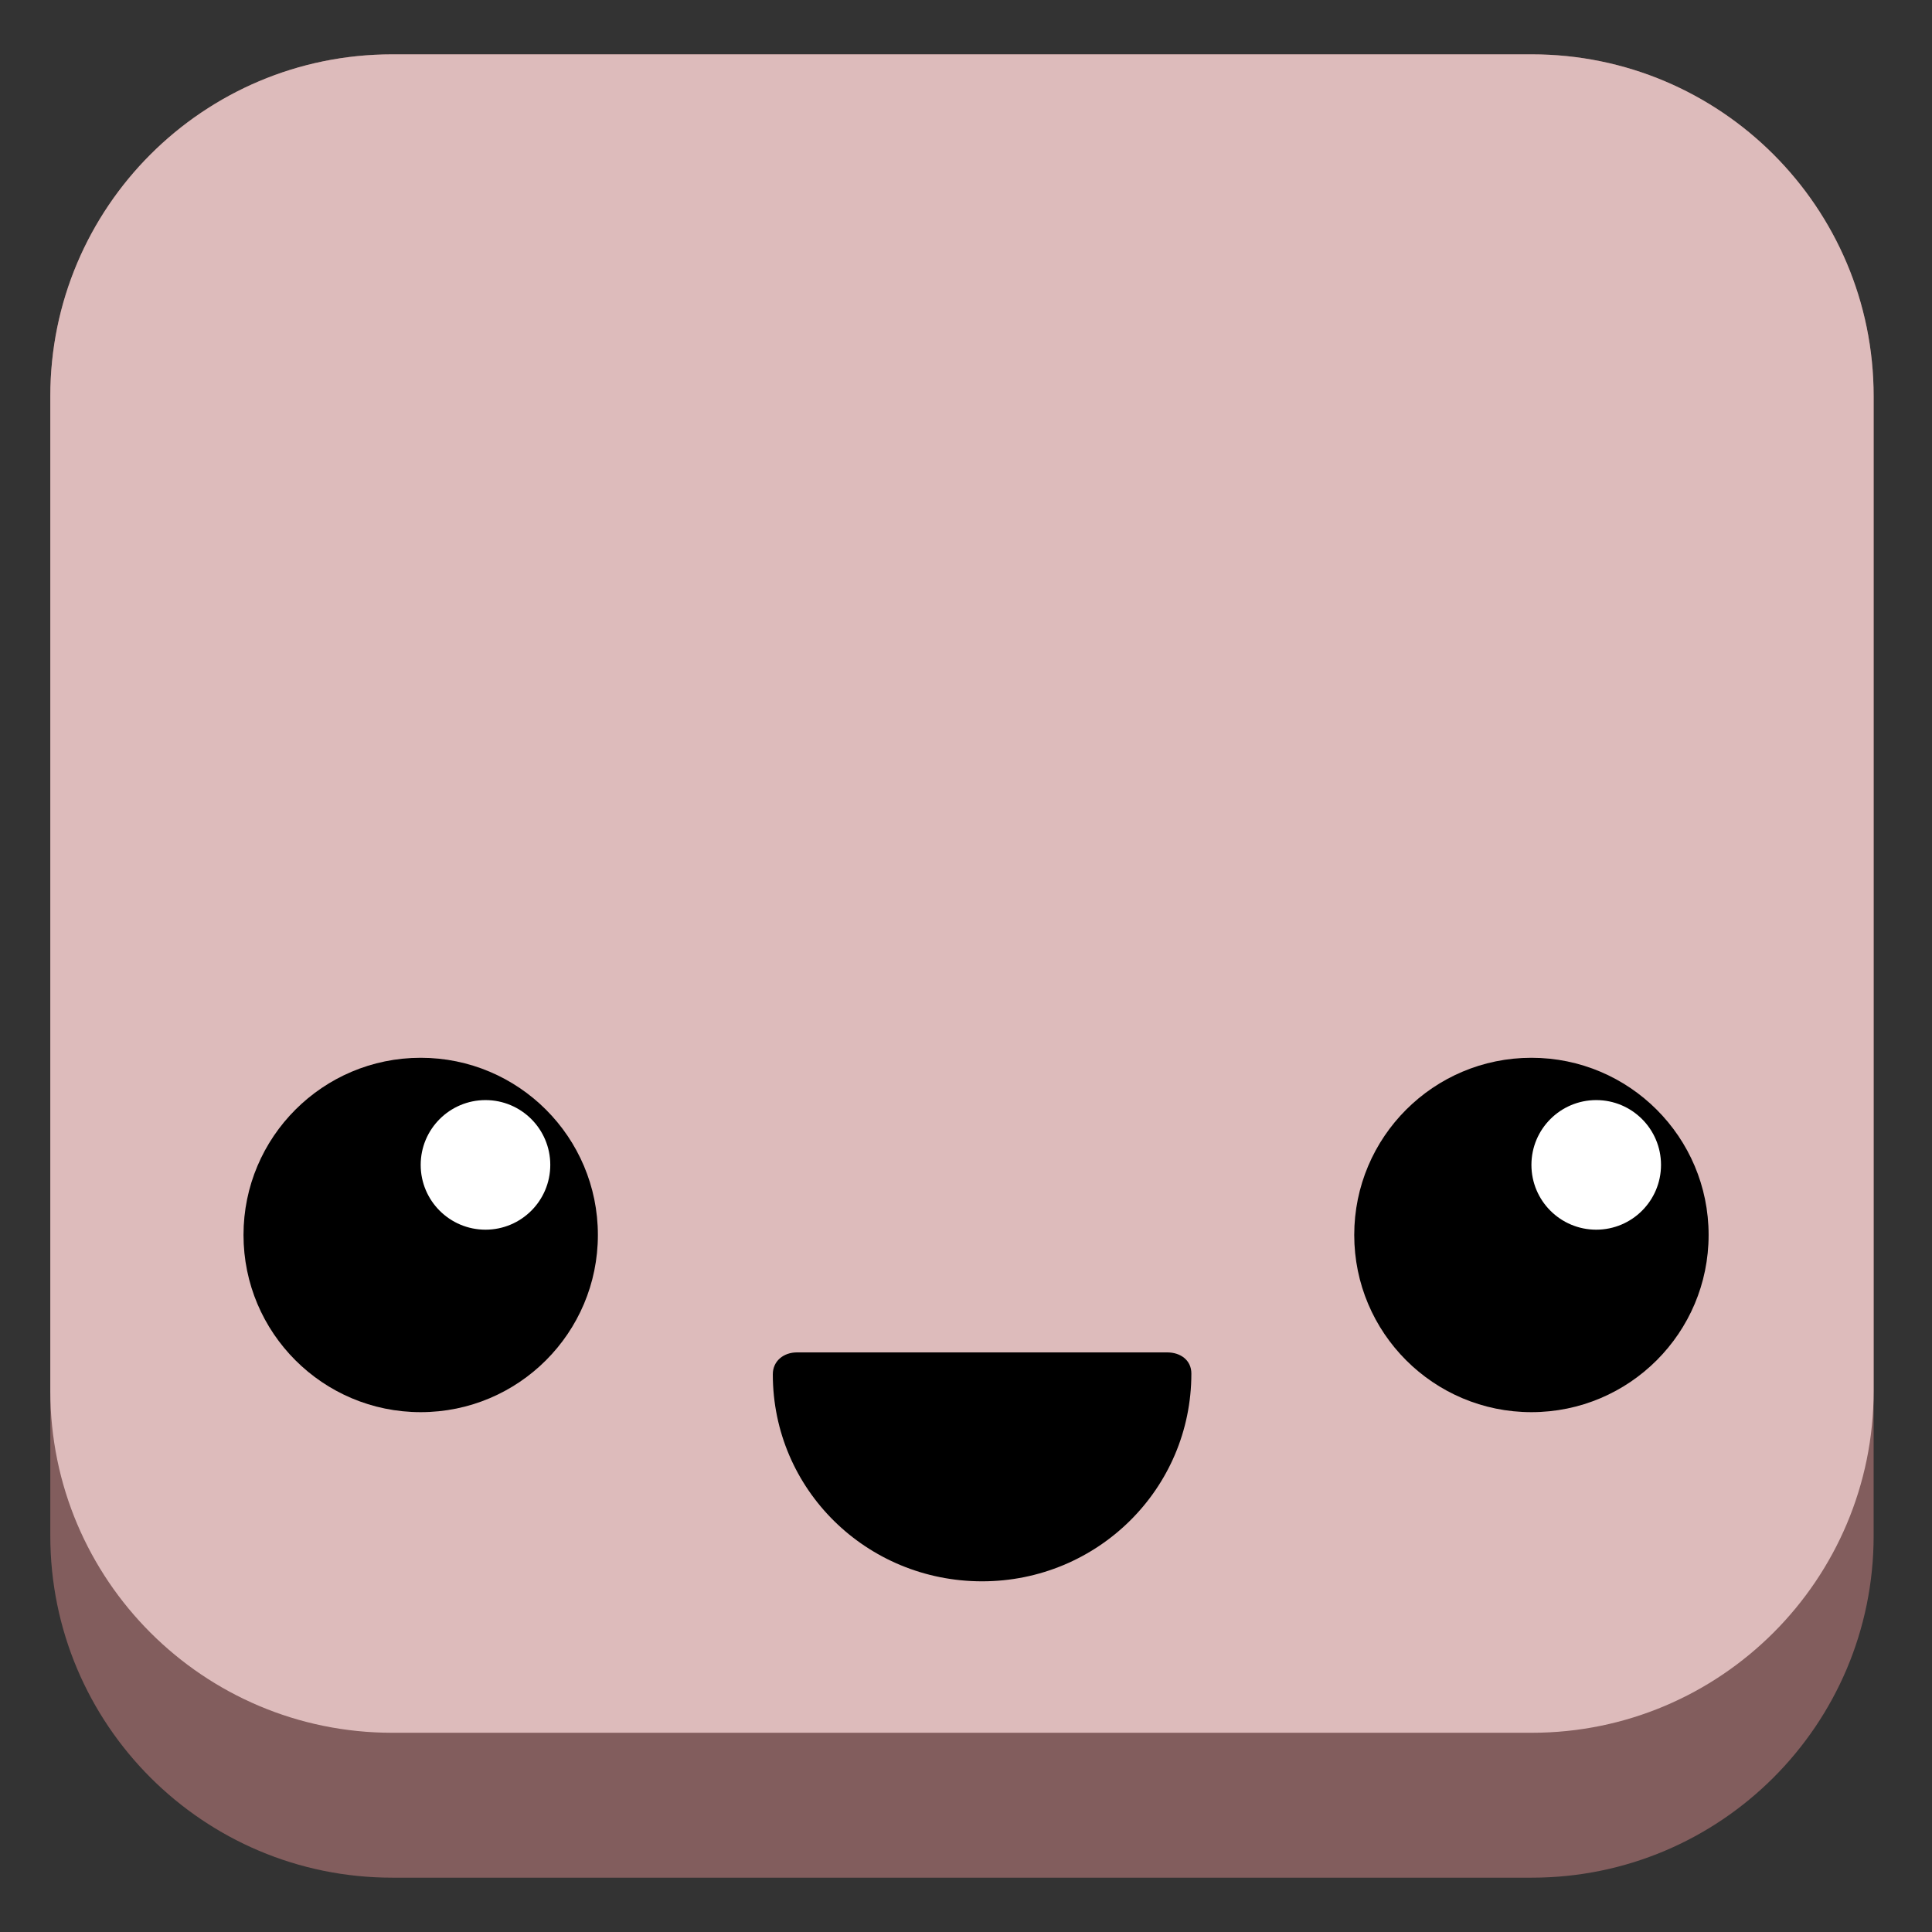<?xml version="1.0" encoding="utf-8"?>
<!-- Generator: Adobe Illustrator 16.0.0, SVG Export Plug-In . SVG Version: 6.00 Build 0)  -->
<!DOCTYPE svg PUBLIC "-//W3C//DTD SVG 1.1//EN" "http://www.w3.org/Graphics/SVG/1.1/DTD/svg11.dtd">
<svg version="1.1" id="Capa_1" xmlns="http://www.w3.org/2000/svg" xmlns:xlink="http://www.w3.org/1999/xlink" x="0px" y="0px"
	 width="160px" height="160px" viewBox="0 0 160 160" enable-background="new 0 0 160 160" xml:space="preserve">
<rect x="0" y="0" width="160" height="160" fill="#333333" stroke="none"/>
<g>
	<path fill="#825D5D" d="M155.167,127.188c0,15.637-12.676,28.313-28.313,28.313H32.479c-15.637,0-28.313-12.676-28.313-28.313
		V32.813C4.167,17.176,16.843,4.5,32.479,4.5h94.375c15.637,0,28.313,12.676,28.313,28.313V127.188z"/>
	<path fill="#DDBBBB" d="M155.167,115.188c0,15.637-12.676,28.313-28.313,28.313H32.479c-15.637,0-28.313-12.676-28.313-28.313
		V32.813C4.167,17.176,16.843,4.5,32.479,4.5h94.375c15.637,0,28.313,12.676,28.313,28.313V115.188z"/>
	<g>
		<g>
			<circle cx="126.826" cy="102.275" r="14.674"/>
			<circle fill="#FFFFFF" cx="132.192" cy="96.471" r="5.366"/>
		</g>
		<g>
			<circle cx="34.84" cy="102.275" r="14.674"/>
			<circle fill="#FFFFFF" cx="40.206" cy="96.471" r="5.366"/>
		</g>
		<path d="M96.664,112c1.104,0,2,0.646,2,1.752c0,9.556-7.775,17.206-17.332,17.206c-9.556,0-17.331-7.589-17.331-17.145
			c0-1.104,0.896-1.813,2-1.813H96.664z"/>
	</g>
</g>
</svg>
